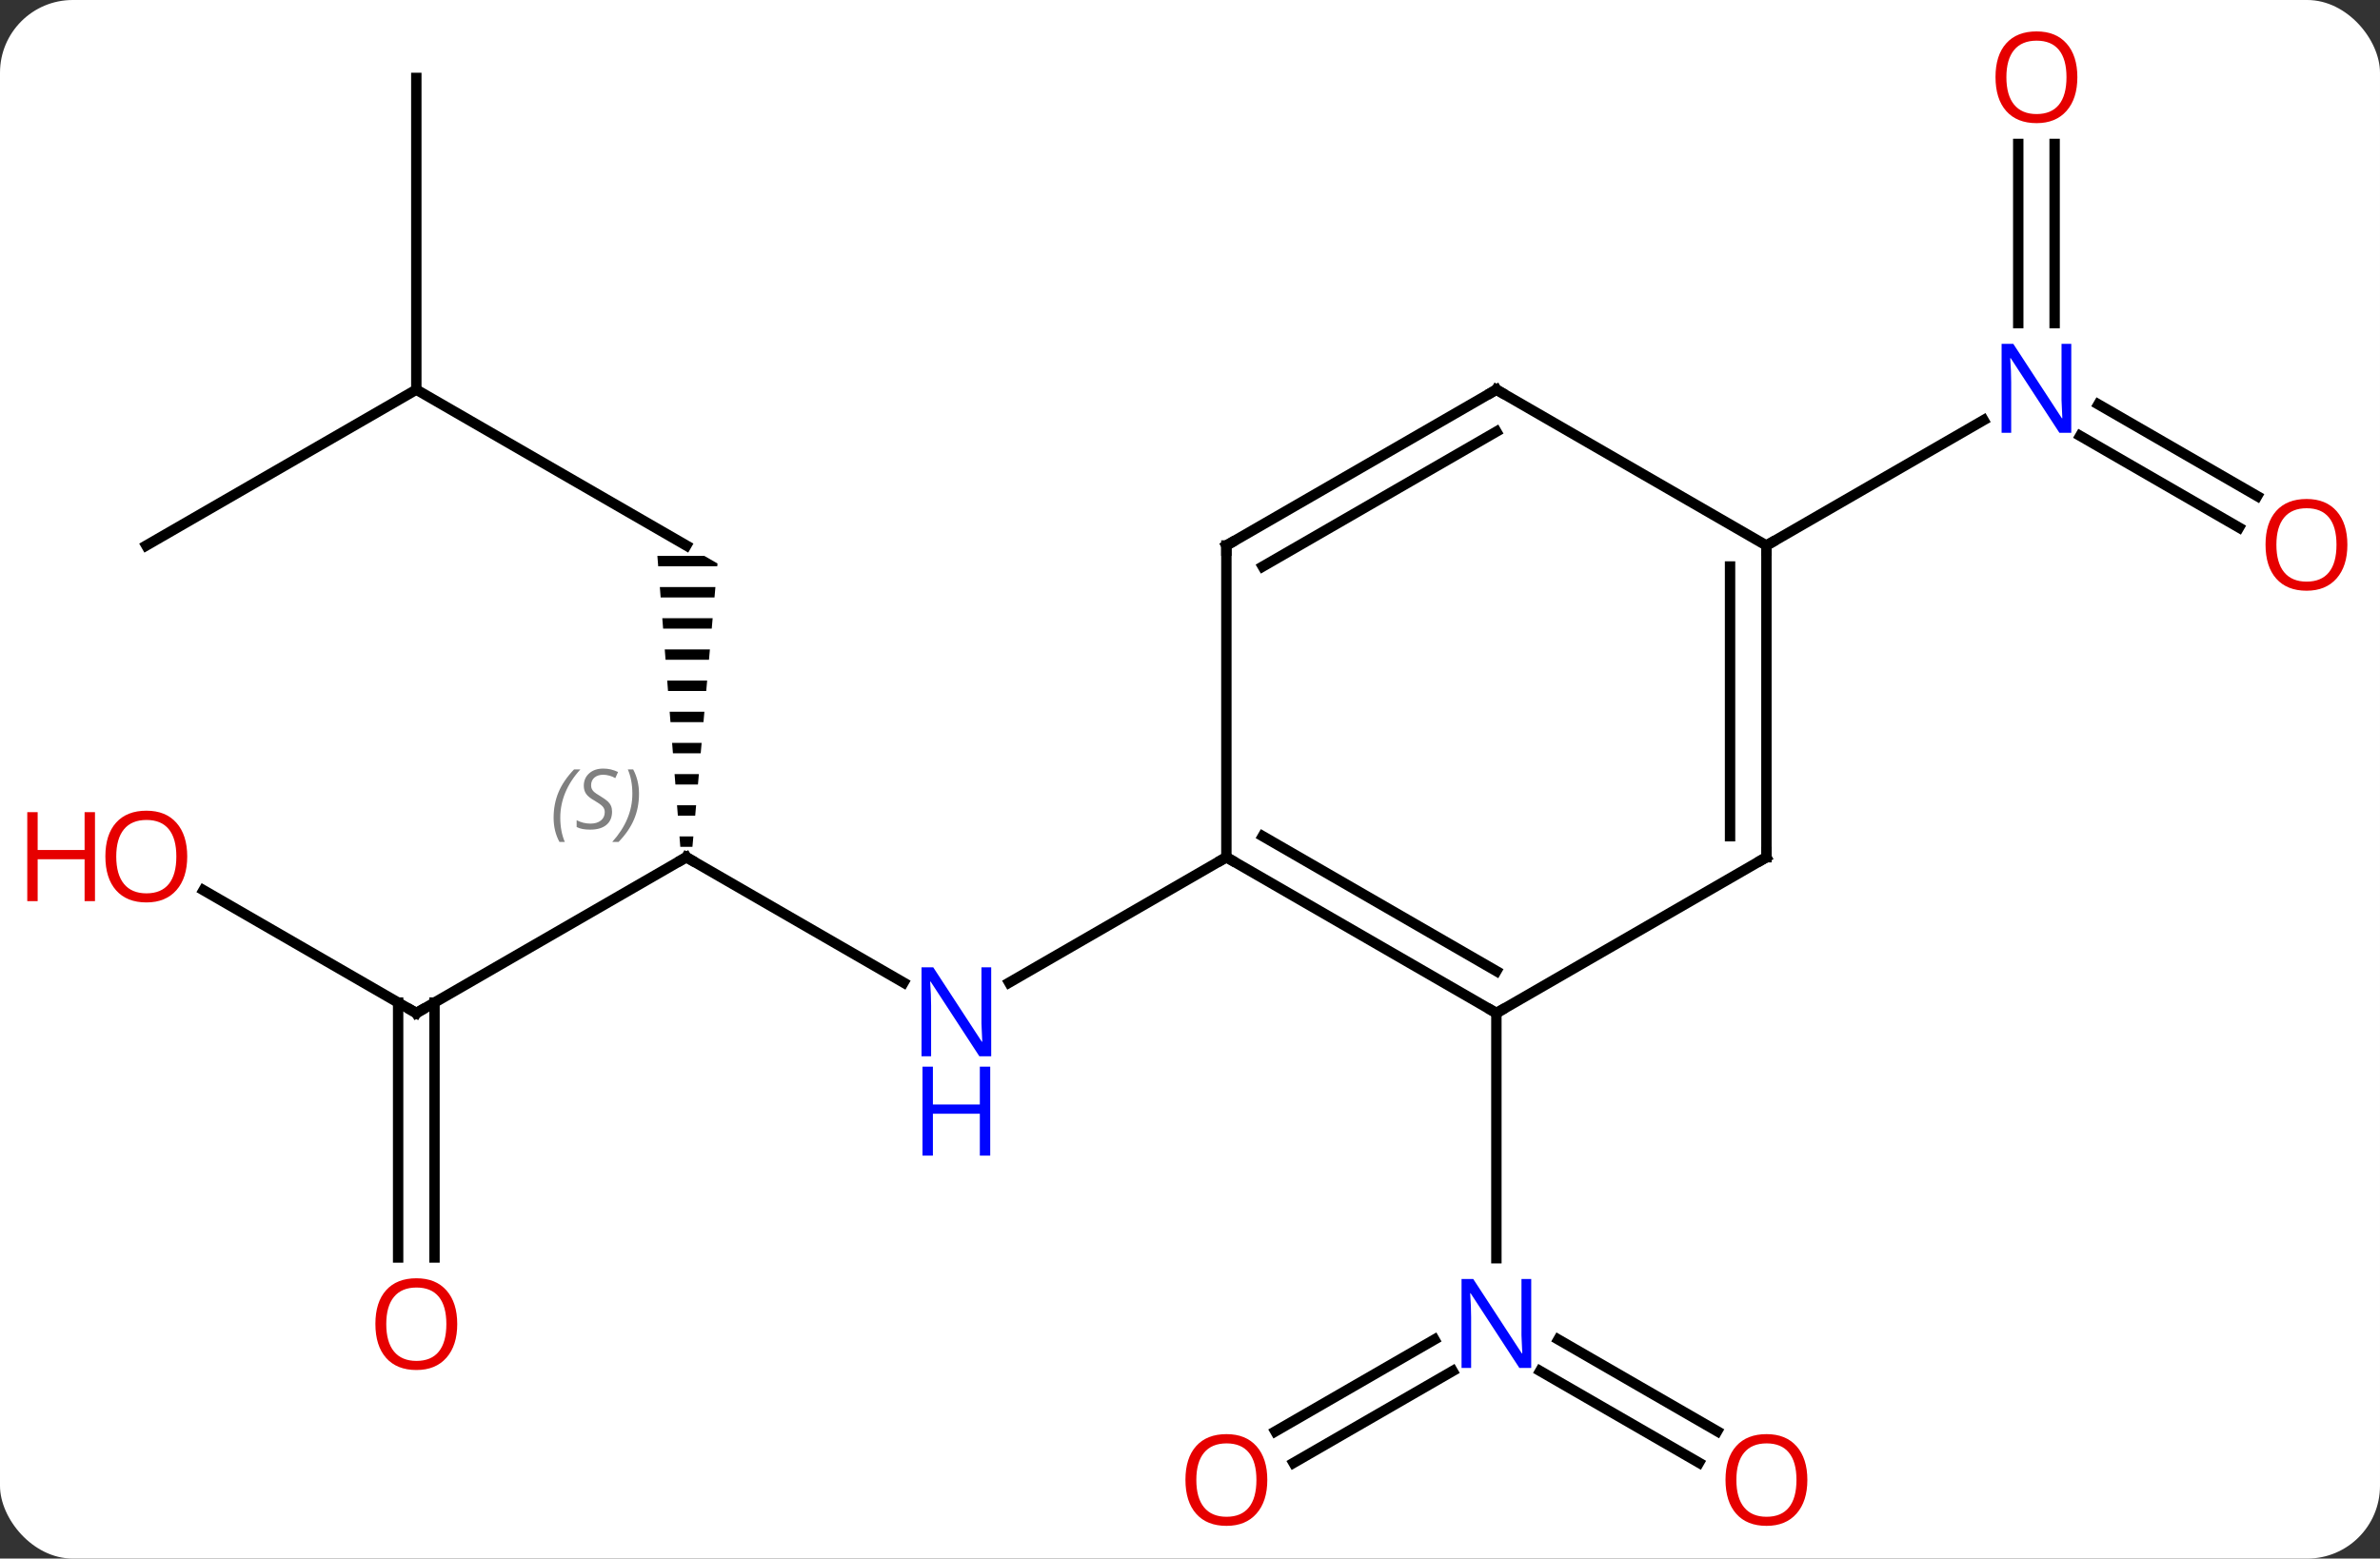 <svg width="229" viewBox="0 0 229 150" style="fill-opacity:1; color-rendering:auto; color-interpolation:auto; text-rendering:auto; stroke:black; stroke-linecap:square; stroke-miterlimit:10; shape-rendering:auto; stroke-opacity:1; fill:black; stroke-dasharray:none; font-weight:normal; stroke-width:1; font-family:'Open Sans'; font-style:normal; stroke-linejoin:miter; font-size:12; stroke-dashoffset:0; image-rendering:auto;" height="150" class="cas-substance-image" xmlns:xlink="http://www.w3.org/1999/xlink" xmlns="http://www.w3.org/2000/svg"><rect x="0" y="0" width="229" height="150" fill="#333333" stroke="none"/><svg class="cas-substance-single-component"><rect y="0" x="0" width="229" stroke="none" ry="7" rx="7" height="150" fill="white" class="cas-substance-group"/><svg y="0" x="0" width="229" viewBox="0 0 229 150" style="fill:black;" height="150" class="cas-substance-single-component-image"><svg><g><g transform="translate(118,75)" style="text-rendering:geometricPrecision; color-rendering:optimizeQuality; color-interpolation:linearRGB; stroke-linecap:butt; image-rendering:optimizeQuality;"><line y2="7.5" y1="19.565" x2="-51.963" x1="-31.064" style="fill:none;"/><line y2="7.5" y1="19.565" x2="0" x1="-20.896" style="fill:none;"/><path style="stroke:none;" d="M-54.748 -21.5 L-54.669 -20.5 L-48.987 -20.5 L-48.963 -20.768 L-50.231 -21.5 ZM-54.511 -18.5 L-54.433 -17.5 L-49.252 -17.5 L-49.164 -18.5 ZM-54.275 -15.5 L-54.196 -14.5 L-49.517 -14.5 L-49.429 -15.5 ZM-54.039 -12.5 L-53.96 -11.5 L-49.783 -11.5 L-49.694 -12.5 ZM-53.802 -9.5 L-53.724 -8.5 L-50.048 -8.5 L-49.959 -9.5 ZM-53.566 -6.5 L-53.487 -5.5 L-50.313 -5.5 L-50.225 -6.5 ZM-53.33 -3.5 L-53.251 -2.5 L-50.579 -2.5 L-50.49 -3.5 ZM-53.093 -0.5 L-53.014 0.5 L-50.844 0.5 L-50.755 -0.5 ZM-52.857 2.5 L-52.778 3.5 L-51.109 3.5 L-51.021 2.5 ZM-52.621 5.5 L-52.542 6.5 L-51.375 6.5 L-51.286 5.5 Z"/><line y2="22.5" y1="7.5" x2="-77.943" x1="-51.963" style="fill:none;"/><line y2="-37.5" y1="-22.5" x2="-77.943" x1="-51.963" style="fill:none;"/><line y2="10.679" y1="22.5" x2="-98.418" x1="-77.943" style="fill:none;"/><line y2="46.023" y1="21.49" x2="-79.693" x1="-79.693" style="fill:none;"/><line y2="46.023" y1="21.49" x2="-76.193" x1="-76.193" style="fill:none;"/><line y2="-67.5" y1="-37.5" x2="-77.943" x1="-77.943" style="fill:none;"/><line y2="-22.5" y1="-37.5" x2="-103.923" x1="-77.943" style="fill:none;"/><line y2="65.774" y1="56.95" x2="45.474" x1="30.189" style="fill:none;"/><line y2="62.743" y1="53.919" x2="47.224" x1="31.939" style="fill:none;"/><line y2="62.758" y1="53.92" x2="4.713" x1="20.021" style="fill:none;"/><line y2="65.79" y1="56.951" x2="6.463" x1="21.771" style="fill:none;"/><line y2="22.5" y1="46.094" x2="25.98" x1="25.98" style="fill:none;"/><line y2="-61.148" y1="-43.906" x2="79.693" x1="79.693" style="fill:none;"/><line y2="-61.148" y1="-43.906" x2="76.193" x1="76.193" style="fill:none;"/><line y2="-24.226" y1="-33.049" x2="97.434" x1="82.152" style="fill:none;"/><line y2="-27.257" y1="-36.08" x2="99.184" x1="83.902" style="fill:none;"/><line y2="-22.5" y1="-34.565" x2="51.963" x1="72.859" style="fill:none;"/><line y2="22.5" y1="7.5" x2="25.98" x1="0" style="fill:none;"/><line y2="18.459" y1="5.479" x2="25.98" x1="3.5" style="fill:none;"/><line y2="-22.5" y1="7.5" x2="0" x1="0" style="fill:none;"/><line y2="7.5" y1="22.5" x2="51.963" x1="25.98" style="fill:none;"/><line y2="-37.5" y1="-22.5" x2="25.98" x1="0" style="fill:none;"/><line y2="-33.459" y1="-20.479" x2="25.98" x1="3.5" style="fill:none;"/><line y2="-22.5" y1="7.5" x2="51.963" x1="51.963" style="fill:none;"/><line y2="-20.479" y1="5.479" x2="48.463" x1="48.463" style="fill:none;"/><line y2="-22.5" y1="-37.5" x2="51.963" x1="25.98" style="fill:none;"/></g><g transform="translate(118,75)" style="fill:rgb(0,5,255); text-rendering:geometricPrecision; color-rendering:optimizeQuality; image-rendering:optimizeQuality; font-family:'Open Sans'; stroke:rgb(0,5,255); color-interpolation:linearRGB;"><path style="stroke:none;" d="M-22.628 26.656 L-23.769 26.656 L-28.457 19.469 L-28.503 19.469 Q-28.41 20.734 -28.41 21.781 L-28.41 26.656 L-29.332 26.656 L-29.332 18.094 L-28.207 18.094 L-23.535 25.25 L-23.488 25.25 Q-23.488 25.094 -23.535 24.234 Q-23.582 23.375 -23.566 23 L-23.566 18.094 L-22.628 18.094 L-22.628 26.656 Z"/><path style="stroke:none;" d="M-22.722 36.219 L-23.722 36.219 L-23.722 32.188 L-28.238 32.188 L-28.238 36.219 L-29.238 36.219 L-29.238 27.656 L-28.238 27.656 L-28.238 31.297 L-23.722 31.297 L-23.722 27.656 L-22.722 27.656 L-22.722 36.219 Z"/></g><g transform="translate(118,75)" style="stroke-linecap:butt; text-rendering:geometricPrecision; color-rendering:optimizeQuality; image-rendering:optimizeQuality; font-family:'Open Sans'; color-interpolation:linearRGB; stroke-miterlimit:5;"><path style="fill:none;" d="M-51.53 7.75 L-51.963 7.5 L-52.396 7.75"/></g><g transform="translate(118,75)" style="stroke-linecap:butt; font-size:8.4px; fill:gray; text-rendering:geometricPrecision; image-rendering:optimizeQuality; color-rendering:optimizeQuality; font-family:'Open Sans'; font-style:italic; stroke:gray; color-interpolation:linearRGB; stroke-miterlimit:5;"><path style="stroke:none;" d="M-64.732 3.703 Q-64.732 2.375 -64.263 1.25 Q-63.794 0.125 -62.763 -0.953 L-62.154 -0.953 Q-63.123 0.11 -63.607 1.281 Q-64.091 2.453 -64.091 3.688 Q-64.091 5.016 -63.654 6.031 L-64.169 6.031 Q-64.732 5 -64.732 3.703 ZM-59.109 3.11 Q-59.109 3.938 -59.656 4.391 Q-60.203 4.844 -61.203 4.844 Q-61.609 4.844 -61.922 4.789 Q-62.234 4.734 -62.516 4.594 L-62.516 3.938 Q-61.891 4.266 -61.187 4.266 Q-60.562 4.266 -60.187 3.969 Q-59.812 3.672 -59.812 3.156 Q-59.812 2.844 -60.016 2.617 Q-60.219 2.391 -60.781 2.063 Q-61.375 1.734 -61.602 1.406 Q-61.828 1.078 -61.828 0.625 Q-61.828 -0.109 -61.312 -0.57 Q-60.797 -1.031 -59.953 -1.031 Q-59.578 -1.031 -59.242 -0.953 Q-58.906 -0.875 -58.531 -0.703 L-58.797 -0.109 Q-59.047 -0.266 -59.367 -0.351 Q-59.687 -0.437 -59.953 -0.437 Q-60.484 -0.437 -60.805 -0.164 Q-61.125 0.11 -61.125 0.578 Q-61.125 0.781 -61.055 0.93 Q-60.984 1.078 -60.844 1.211 Q-60.703 1.344 -60.281 1.594 Q-59.719 1.938 -59.516 2.133 Q-59.312 2.328 -59.211 2.563 Q-59.109 2.797 -59.109 3.11 ZM-56.515 1.391 Q-56.515 2.719 -56.991 3.852 Q-57.468 4.984 -58.484 6.031 L-59.093 6.031 Q-57.155 3.875 -57.155 1.391 Q-57.155 0.063 -57.593 -0.953 L-57.077 -0.953 Q-56.515 0.11 -56.515 1.391 Z"/><path style="fill:none; stroke:black;" d="M-77.51 22.25 L-77.943 22.5 L-78.376 22.25"/></g><g transform="translate(118,75)" style="stroke-linecap:butt; fill:rgb(230,0,0); text-rendering:geometricPrecision; color-rendering:optimizeQuality; image-rendering:optimizeQuality; font-family:'Open Sans'; stroke:rgb(230,0,0); color-interpolation:linearRGB; stroke-miterlimit:5;"><path style="stroke:none;" d="M-99.986 7.43 Q-99.986 9.492 -101.025 10.672 Q-102.064 11.852 -103.907 11.852 Q-105.798 11.852 -106.829 10.688 Q-107.861 9.523 -107.861 7.414 Q-107.861 5.32 -106.829 4.172 Q-105.798 3.023 -103.907 3.023 Q-102.048 3.023 -101.017 4.195 Q-99.986 5.367 -99.986 7.43 ZM-106.814 7.43 Q-106.814 9.164 -106.071 10.07 Q-105.329 10.977 -103.907 10.977 Q-102.486 10.977 -101.759 10.078 Q-101.032 9.18 -101.032 7.43 Q-101.032 5.695 -101.759 4.805 Q-102.486 3.914 -103.907 3.914 Q-105.329 3.914 -106.071 4.812 Q-106.814 5.711 -106.814 7.43 Z"/><path style="stroke:none;" d="M-108.861 11.727 L-109.861 11.727 L-109.861 7.695 L-114.376 7.695 L-114.376 11.727 L-115.376 11.727 L-115.376 3.164 L-114.376 3.164 L-114.376 6.805 L-109.861 6.805 L-109.861 3.164 L-108.861 3.164 L-108.861 11.727 Z"/><path style="stroke:none;" d="M-74.005 52.43 Q-74.005 54.492 -75.045 55.672 Q-76.084 56.852 -77.927 56.852 Q-79.818 56.852 -80.849 55.688 Q-81.88 54.523 -81.88 52.414 Q-81.88 50.32 -80.849 49.172 Q-79.818 48.023 -77.927 48.023 Q-76.068 48.023 -75.037 49.195 Q-74.005 50.367 -74.005 52.43 ZM-80.834 52.43 Q-80.834 54.164 -80.091 55.07 Q-79.349 55.977 -77.927 55.977 Q-76.505 55.977 -75.779 55.078 Q-75.052 54.18 -75.052 52.43 Q-75.052 50.695 -75.779 49.805 Q-76.505 48.914 -77.927 48.914 Q-79.349 48.914 -80.091 49.812 Q-80.834 50.711 -80.834 52.43 Z"/><path style="fill:rgb(0,5,255); stroke:none;" d="M29.332 56.656 L28.191 56.656 L23.503 49.469 L23.457 49.469 Q23.55 50.734 23.55 51.781 L23.55 56.656 L22.628 56.656 L22.628 48.094 L23.753 48.094 L28.425 55.25 L28.472 55.25 Q28.472 55.094 28.425 54.234 Q28.378 53.375 28.394 53 L28.394 48.094 L29.332 48.094 L29.332 56.656 Z"/><path style="stroke:none;" d="M55.901 67.43 Q55.901 69.492 54.861 70.672 Q53.822 71.852 51.979 71.852 Q50.088 71.852 49.057 70.688 Q48.026 69.523 48.026 67.414 Q48.026 65.32 49.057 64.172 Q50.088 63.023 51.979 63.023 Q53.838 63.023 54.869 64.195 Q55.901 65.367 55.901 67.43 ZM49.072 67.43 Q49.072 69.164 49.815 70.07 Q50.557 70.977 51.979 70.977 Q53.401 70.977 54.127 70.078 Q54.854 69.18 54.854 67.43 Q54.854 65.695 54.127 64.805 Q53.401 63.914 51.979 63.914 Q50.557 63.914 49.815 64.812 Q49.072 65.711 49.072 67.43 Z"/><path style="stroke:none;" d="M3.938 67.43 Q3.938 69.492 2.898 70.672 Q1.859 71.852 0.016 71.852 Q-1.875 71.852 -2.906 70.688 Q-3.938 69.523 -3.938 67.414 Q-3.938 65.32 -2.906 64.172 Q-1.875 63.023 0.016 63.023 Q1.875 63.023 2.906 64.195 Q3.938 65.367 3.938 67.43 ZM-2.891 67.43 Q-2.891 69.164 -2.148 70.07 Q-1.406 70.977 0.016 70.977 Q1.438 70.977 2.164 70.078 Q2.891 69.18 2.891 67.43 Q2.891 65.695 2.164 64.805 Q1.438 63.914 0.016 63.914 Q-1.406 63.914 -2.148 64.812 Q-2.891 65.711 -2.891 67.43 Z"/><path style="fill:rgb(0,5,255); stroke:none;" d="M81.295 -33.344 L80.154 -33.344 L75.466 -40.531 L75.42 -40.531 Q75.513 -39.266 75.513 -38.219 L75.513 -33.344 L74.591 -33.344 L74.591 -41.906 L75.716 -41.906 L80.388 -34.75 L80.435 -34.75 Q80.435 -34.906 80.388 -35.766 Q80.341 -36.625 80.357 -37 L80.357 -41.906 L81.295 -41.906 L81.295 -33.344 Z"/><path style="stroke:none;" d="M81.88 -67.57 Q81.88 -65.508 80.841 -64.328 Q79.802 -63.148 77.959 -63.148 Q76.068 -63.148 75.037 -64.312 Q74.005 -65.477 74.005 -67.586 Q74.005 -69.68 75.037 -70.828 Q76.068 -71.977 77.959 -71.977 Q79.818 -71.977 80.849 -70.805 Q81.88 -69.633 81.88 -67.57 ZM75.052 -67.57 Q75.052 -65.836 75.795 -64.93 Q76.537 -64.023 77.959 -64.023 Q79.38 -64.023 80.107 -64.922 Q80.834 -65.82 80.834 -67.57 Q80.834 -69.305 80.107 -70.195 Q79.38 -71.086 77.959 -71.086 Q76.537 -71.086 75.795 -70.188 Q75.052 -69.289 75.052 -67.57 Z"/><path style="stroke:none;" d="M107.861 -22.57 Q107.861 -20.508 106.821 -19.328 Q105.782 -18.148 103.939 -18.148 Q102.048 -18.148 101.017 -19.312 Q99.986 -20.477 99.986 -22.586 Q99.986 -24.68 101.017 -25.828 Q102.048 -26.977 103.939 -26.977 Q105.798 -26.977 106.829 -25.805 Q107.861 -24.633 107.861 -22.57 ZM101.032 -22.57 Q101.032 -20.836 101.775 -19.93 Q102.517 -19.023 103.939 -19.023 Q105.361 -19.023 106.087 -19.922 Q106.814 -20.82 106.814 -22.57 Q106.814 -24.305 106.087 -25.195 Q105.361 -26.086 103.939 -26.086 Q102.517 -26.086 101.775 -25.188 Q101.032 -24.289 101.032 -22.57 Z"/><path style="fill:none; stroke:black;" d="M0.433 7.75 L0 7.5 L-0.433 7.75"/><path style="fill:none; stroke:black;" d="M25.547 22.25 L25.98 22.5 L26.413 22.25"/><path style="fill:none; stroke:black;" d="M-0 -22 L0 -22.5 L0.433 -22.75"/><path style="fill:none; stroke:black;" d="M51.53 7.75 L51.963 7.5 L51.963 7"/><path style="fill:none; stroke:black;" d="M25.547 -37.25 L25.98 -37.5 L26.413 -37.25"/><path style="fill:none; stroke:black;" d="M51.963 -22 L51.963 -22.5 L52.396 -22.75"/></g></g></svg></svg></svg></svg>